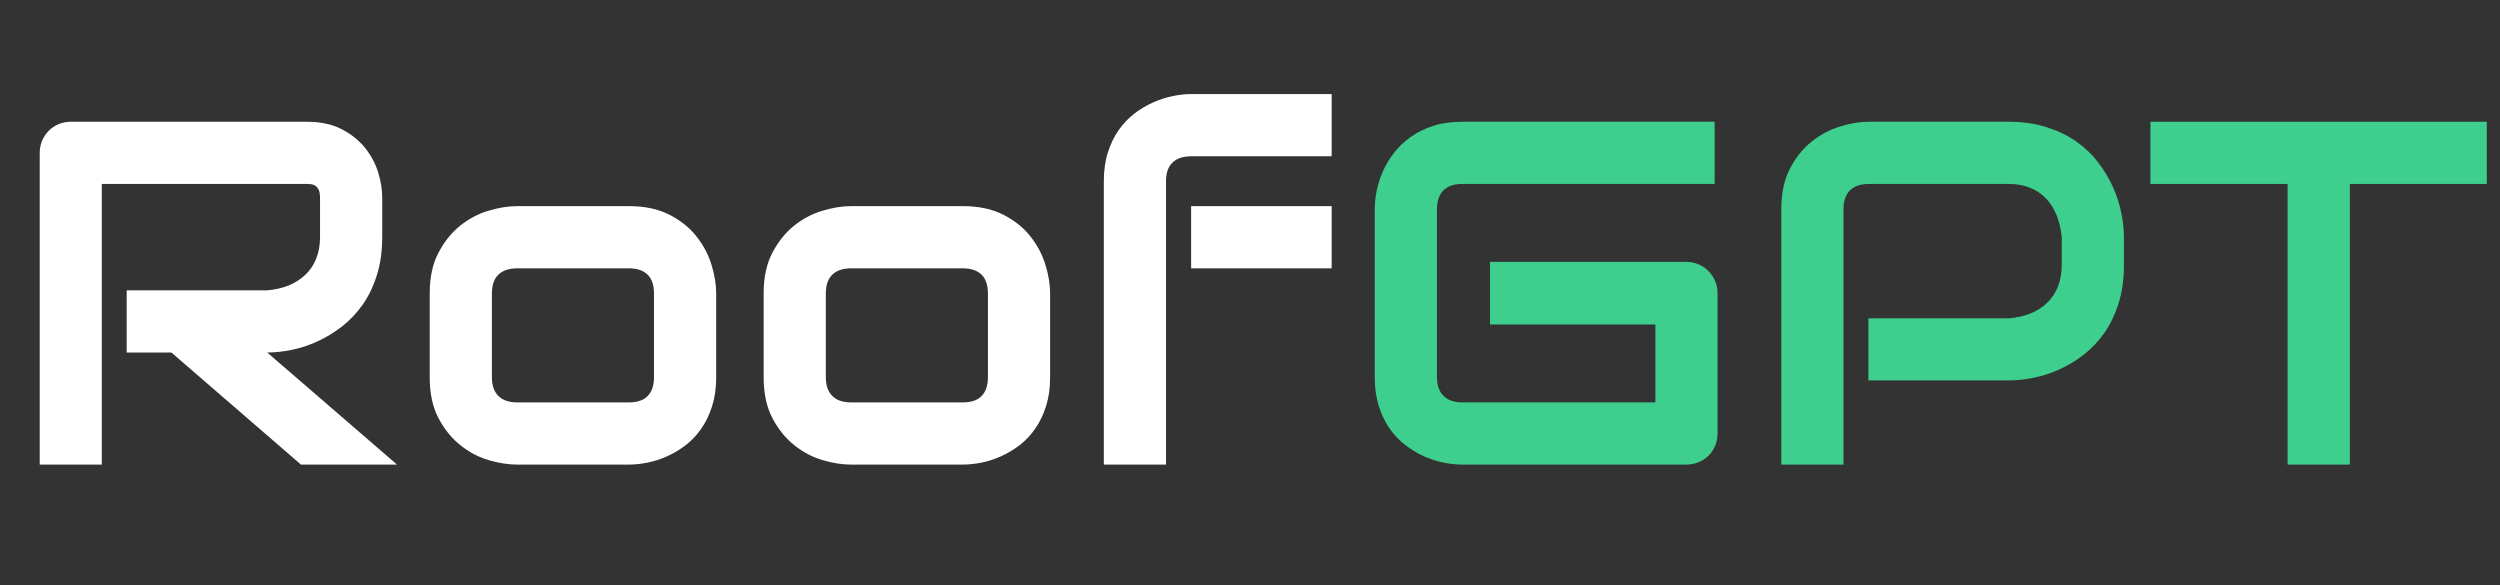 <svg xmlns="http://www.w3.org/2000/svg" xmlns:xlink="http://www.w3.org/1999/xlink" width="500" zoomAndPan="magnify" viewBox="0 0 375 87.75" height="117" preserveAspectRatio="xMidYMid meet" version="1.0"><rect x="0" y="0" width="375" height="87.75" fill="#333333" stroke="none"/><defs><g/></defs><g fill="#ffffff" fill-opacity="1"><g transform="translate(0.536, 69.687)"><g><path d="M 56.797 -34.141 C 56.797 -32.016 56.531 -30.113 56 -28.438 C 55.477 -26.758 54.77 -25.281 53.875 -24 C 52.977 -22.727 51.941 -21.633 50.766 -20.719 C 49.598 -19.812 48.375 -19.066 47.094 -18.484 C 45.82 -17.898 44.531 -17.473 43.219 -17.203 C 41.914 -16.941 40.691 -16.812 39.547 -16.812 L 59.016 0 L 44.609 0 L 25.172 -16.812 L 18.469 -16.812 L 18.469 -26.141 L 39.547 -26.141 C 40.723 -26.234 41.797 -26.477 42.766 -26.875 C 43.734 -27.27 44.566 -27.801 45.266 -28.469 C 45.973 -29.133 46.516 -29.941 46.891 -30.891 C 47.273 -31.836 47.469 -32.922 47.469 -34.141 L 47.469 -40.016 C 47.469 -40.547 47.398 -40.945 47.266 -41.219 C 47.141 -41.488 46.973 -41.691 46.766 -41.828 C 46.566 -41.961 46.352 -42.039 46.125 -42.062 C 45.906 -42.082 45.695 -42.094 45.5 -42.094 L 14.734 -42.094 L 14.734 0 L 5.422 0 L 5.422 -46.719 C 5.422 -47.363 5.535 -47.973 5.766 -48.547 C 6.004 -49.117 6.332 -49.617 6.75 -50.047 C 7.176 -50.484 7.676 -50.82 8.25 -51.062 C 8.82 -51.301 9.441 -51.422 10.109 -51.422 L 45.5 -51.422 C 47.582 -51.422 49.336 -51.039 50.766 -50.281 C 52.203 -49.531 53.367 -48.586 54.266 -47.453 C 55.16 -46.316 55.805 -45.094 56.203 -43.781 C 56.598 -42.469 56.797 -41.238 56.797 -40.094 Z M 56.797 -34.141 "/></g></g></g><g fill="#ffffff" fill-opacity="1"><g transform="translate(60.88, 69.687)"><g><path d="M 46.547 -13.094 C 46.547 -11.488 46.344 -10.047 45.938 -8.766 C 45.531 -7.484 44.988 -6.359 44.312 -5.391 C 43.645 -4.422 42.867 -3.598 41.984 -2.922 C 41.098 -2.242 40.172 -1.688 39.203 -1.25 C 38.242 -0.82 37.266 -0.504 36.266 -0.297 C 35.273 -0.098 34.336 0 33.453 0 L 16.641 0 C 15.348 0 13.938 -0.223 12.406 -0.672 C 10.875 -1.129 9.457 -1.879 8.156 -2.922 C 6.852 -3.961 5.766 -5.312 4.891 -6.969 C 4.016 -8.633 3.578 -10.676 3.578 -13.094 L 3.578 -25.703 C 3.578 -28.098 4.016 -30.125 4.891 -31.781 C 5.766 -33.445 6.852 -34.801 8.156 -35.844 C 9.457 -36.883 10.875 -37.629 12.406 -38.078 C 13.938 -38.535 15.348 -38.766 16.641 -38.766 L 33.453 -38.766 C 35.848 -38.766 37.879 -38.332 39.547 -37.469 C 41.223 -36.613 42.57 -35.531 43.594 -34.219 C 44.625 -32.914 45.375 -31.5 45.844 -29.969 C 46.312 -28.445 46.547 -27.023 46.547 -25.703 Z M 37.219 -25.641 C 37.219 -26.93 36.895 -27.883 36.25 -28.5 C 35.602 -29.125 34.672 -29.438 33.453 -29.438 L 16.703 -29.438 C 15.461 -29.438 14.52 -29.117 13.875 -28.484 C 13.227 -27.859 12.906 -26.93 12.906 -25.703 L 12.906 -13.094 C 12.906 -11.875 13.227 -10.941 13.875 -10.297 C 14.52 -9.648 15.461 -9.328 16.703 -9.328 L 33.453 -9.328 C 34.723 -9.328 35.664 -9.648 36.281 -10.297 C 36.906 -10.941 37.219 -11.875 37.219 -13.094 Z M 37.219 -25.641 "/></g></g></g><g fill="#ffffff" fill-opacity="1"><g transform="translate(110.97, 69.687)"><g><path d="M 46.547 -13.094 C 46.547 -11.488 46.344 -10.047 45.938 -8.766 C 45.531 -7.484 44.988 -6.359 44.312 -5.391 C 43.645 -4.422 42.867 -3.598 41.984 -2.922 C 41.098 -2.242 40.172 -1.688 39.203 -1.25 C 38.242 -0.82 37.266 -0.504 36.266 -0.297 C 35.273 -0.098 34.336 0 33.453 0 L 16.641 0 C 15.348 0 13.938 -0.223 12.406 -0.672 C 10.875 -1.129 9.457 -1.879 8.156 -2.922 C 6.852 -3.961 5.766 -5.312 4.891 -6.969 C 4.016 -8.633 3.578 -10.676 3.578 -13.094 L 3.578 -25.703 C 3.578 -28.098 4.016 -30.125 4.891 -31.781 C 5.766 -33.445 6.852 -34.801 8.156 -35.844 C 9.457 -36.883 10.875 -37.629 12.406 -38.078 C 13.938 -38.535 15.348 -38.766 16.641 -38.766 L 33.453 -38.766 C 35.848 -38.766 37.879 -38.332 39.547 -37.469 C 41.223 -36.613 42.57 -35.531 43.594 -34.219 C 44.625 -32.914 45.375 -31.5 45.844 -29.969 C 46.312 -28.445 46.547 -27.023 46.547 -25.703 Z M 37.219 -25.641 C 37.219 -26.93 36.895 -27.883 36.25 -28.5 C 35.602 -29.125 34.672 -29.438 33.453 -29.438 L 16.703 -29.438 C 15.461 -29.438 14.52 -29.117 13.875 -28.484 C 13.227 -27.859 12.906 -26.93 12.906 -25.703 L 12.906 -13.094 C 12.906 -11.875 13.227 -10.941 13.875 -10.297 C 14.52 -9.648 15.461 -9.328 16.703 -9.328 L 33.453 -9.328 C 34.723 -9.328 35.664 -9.648 36.281 -10.297 C 36.906 -10.941 37.219 -11.875 37.219 -13.094 Z M 37.219 -25.641 "/></g></g></g><g fill="#ffffff" fill-opacity="1"><g transform="translate(161.059, 69.687)"><g><path d="M 38.688 -29.438 L 17.609 -29.438 L 17.609 -38.766 L 38.688 -38.766 Z M 38.688 -46.25 L 17.672 -46.25 C 16.41 -46.25 15.457 -45.93 14.812 -45.297 C 14.164 -44.672 13.844 -43.75 13.844 -42.531 L 13.844 0 L 4.516 0 L 4.516 -42.531 C 4.516 -44.133 4.719 -45.566 5.125 -46.828 C 5.531 -48.098 6.07 -49.219 6.75 -50.188 C 7.438 -51.156 8.223 -51.977 9.109 -52.656 C 9.992 -53.332 10.922 -53.883 11.891 -54.312 C 12.859 -54.75 13.832 -55.066 14.812 -55.266 C 15.789 -55.473 16.723 -55.578 17.609 -55.578 L 38.688 -55.578 Z M 38.688 -46.25 "/></g></g></g><g fill="#3ecf8e" fill-opacity="1"><g transform="translate(201.479, 69.687)"><g><path d="M 56.156 -4.703 C 56.156 -4.023 56.035 -3.398 55.797 -2.828 C 55.555 -2.254 55.227 -1.758 54.812 -1.344 C 54.395 -0.926 53.895 -0.598 53.312 -0.359 C 52.738 -0.117 52.117 0 51.453 0 L 17.828 0 C 16.961 0 16.031 -0.098 15.031 -0.297 C 14.039 -0.504 13.062 -0.82 12.094 -1.25 C 11.133 -1.688 10.211 -2.242 9.328 -2.922 C 8.441 -3.598 7.656 -4.422 6.969 -5.391 C 6.289 -6.359 5.75 -7.484 5.344 -8.766 C 4.938 -10.047 4.734 -11.488 4.734 -13.094 L 4.734 -38.328 C 4.734 -39.191 4.832 -40.117 5.031 -41.109 C 5.238 -42.098 5.555 -43.078 5.984 -44.047 C 6.422 -45.016 6.984 -45.941 7.672 -46.828 C 8.367 -47.711 9.203 -48.492 10.172 -49.172 C 11.141 -49.859 12.254 -50.406 13.516 -50.812 C 14.785 -51.219 16.223 -51.422 17.828 -51.422 L 55.719 -51.422 L 55.719 -42.094 L 17.828 -42.094 C 16.609 -42.094 15.676 -41.77 15.031 -41.125 C 14.383 -40.477 14.062 -39.523 14.062 -38.266 L 14.062 -13.094 C 14.062 -11.895 14.391 -10.969 15.047 -10.312 C 15.703 -9.656 16.629 -9.328 17.828 -9.328 L 46.828 -9.328 L 46.828 -21.016 L 22.016 -21.016 L 22.016 -30.406 L 51.453 -30.406 C 52.117 -30.406 52.738 -30.281 53.312 -30.031 C 53.895 -29.781 54.395 -29.438 54.812 -29 C 55.227 -28.57 55.555 -28.078 55.797 -27.516 C 56.035 -26.953 56.156 -26.348 56.156 -25.703 Z M 56.156 -4.703 "/></g></g></g><g fill="#3ecf8e" fill-opacity="1"><g transform="translate(261.931, 69.687)"><g><path d="M 56.656 -29.906 C 56.656 -27.781 56.391 -25.879 55.859 -24.203 C 55.336 -22.523 54.629 -21.047 53.734 -19.766 C 52.836 -18.492 51.801 -17.398 50.625 -16.484 C 49.457 -15.578 48.234 -14.836 46.953 -14.266 C 45.672 -13.691 44.379 -13.273 43.078 -13.016 C 41.773 -12.754 40.551 -12.625 39.406 -12.625 L 18.328 -12.625 L 18.328 -21.938 L 39.406 -21.938 C 40.602 -22.039 41.688 -22.285 42.656 -22.672 C 43.625 -23.066 44.453 -23.598 45.141 -24.266 C 45.836 -24.941 46.375 -25.75 46.75 -26.688 C 47.133 -27.633 47.328 -28.707 47.328 -29.906 L 47.328 -34.141 C 47.211 -35.305 46.961 -36.379 46.578 -37.359 C 46.191 -38.336 45.672 -39.176 45.016 -39.875 C 44.359 -40.57 43.562 -41.113 42.625 -41.5 C 41.695 -41.895 40.625 -42.094 39.406 -42.094 L 18.391 -42.094 C 17.148 -42.094 16.207 -41.77 15.562 -41.125 C 14.914 -40.477 14.594 -39.547 14.594 -38.328 L 14.594 0 L 5.266 0 L 5.266 -38.328 C 5.266 -40.723 5.703 -42.754 6.578 -44.422 C 7.453 -46.098 8.539 -47.445 9.844 -48.469 C 11.145 -49.5 12.562 -50.25 14.094 -50.719 C 15.625 -51.188 17.035 -51.422 18.328 -51.422 L 39.406 -51.422 C 41.508 -51.422 43.395 -51.148 45.062 -50.609 C 46.738 -50.078 48.219 -49.363 49.5 -48.469 C 50.781 -47.57 51.867 -46.535 52.766 -45.359 C 53.66 -44.191 54.398 -42.969 54.984 -41.688 C 55.566 -40.406 55.988 -39.113 56.25 -37.812 C 56.52 -36.508 56.656 -35.285 56.656 -34.141 Z M 56.656 -29.906 "/></g></g></g><g fill="#3ecf8e" fill-opacity="1"><g transform="translate(321.127, 69.687)"><g><path d="M 51.891 -42.094 L 31.344 -42.094 L 31.344 0 L 22.016 0 L 22.016 -42.094 L 1.438 -42.094 L 1.438 -51.422 L 51.891 -51.422 Z M 51.891 -42.094 "/></g></g></g></svg>